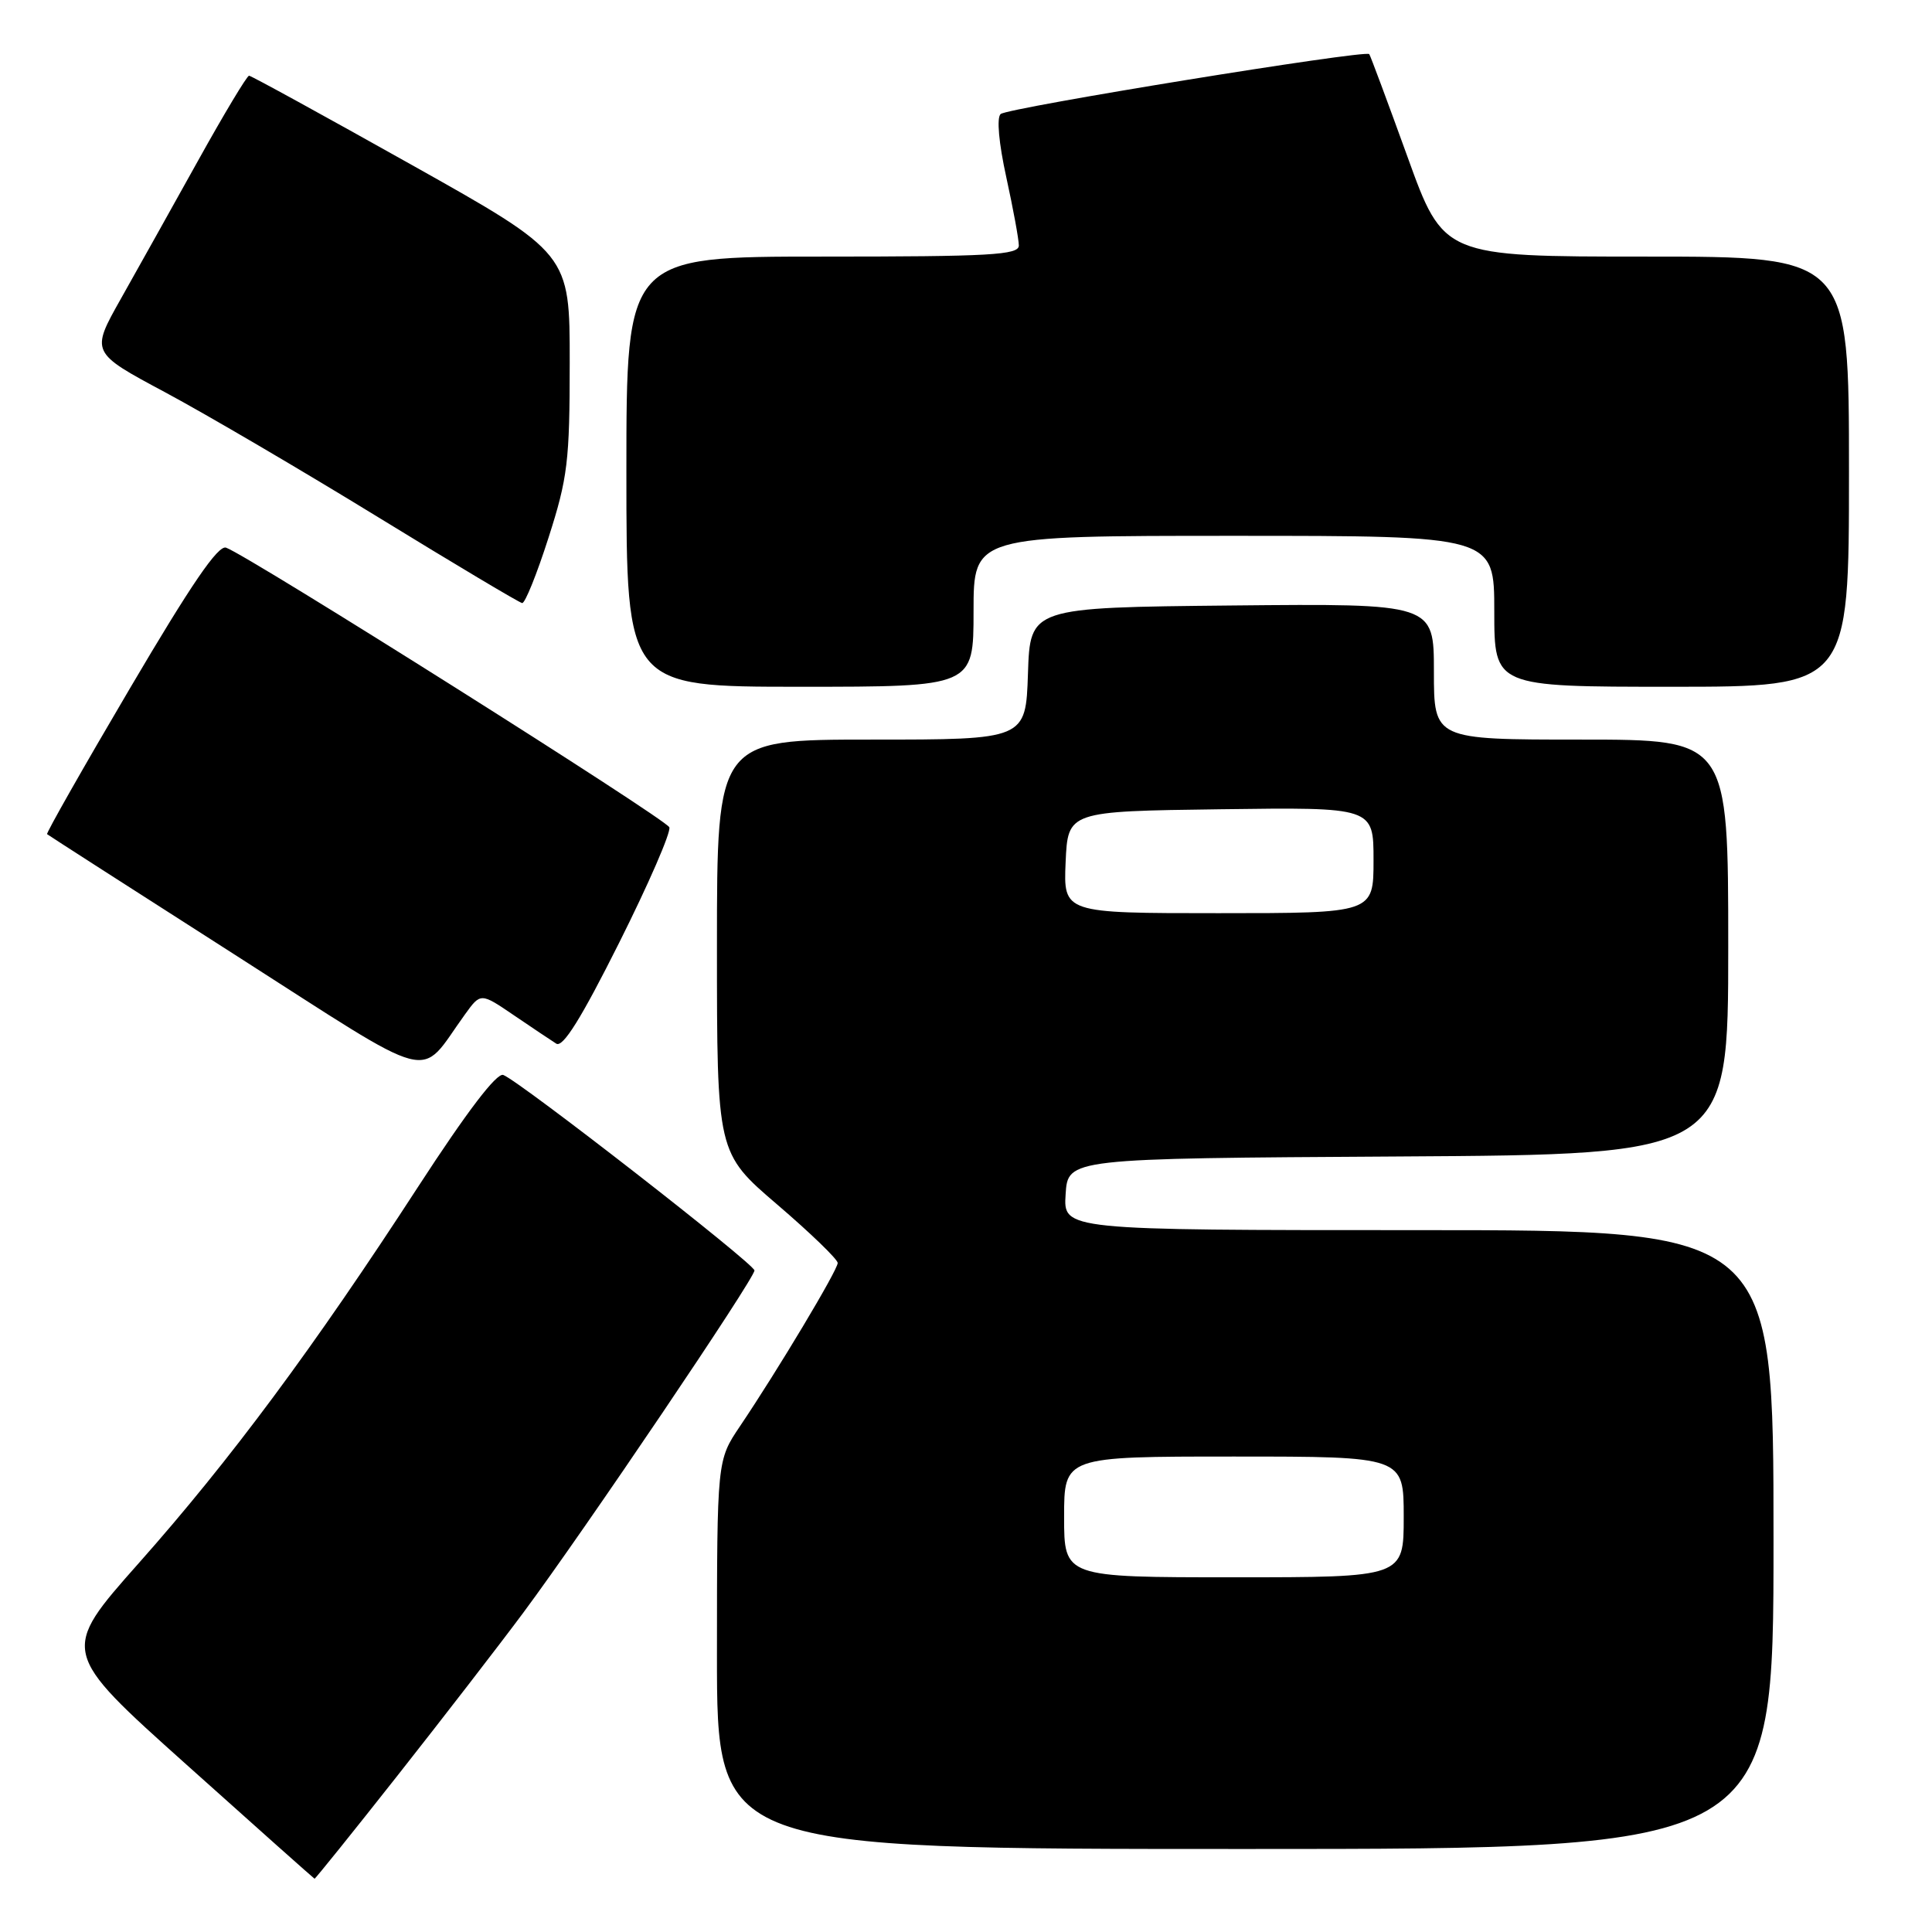 <?xml version="1.0" encoding="UTF-8" standalone="no"?>
<!DOCTYPE svg PUBLIC "-//W3C//DTD SVG 1.1//EN" "http://www.w3.org/Graphics/SVG/1.1/DTD/svg11.dtd" >
<svg xmlns="http://www.w3.org/2000/svg" xmlns:xlink="http://www.w3.org/1999/xlink" version="1.1" viewBox="0 0 256 256">
 <g >
 <path fill="currentColor"
d=" M 52.69 235.25 C 58.65 227.69 66.16 217.97 69.37 213.65 C 77.43 202.80 100.01 169.37 99.97 168.34 C 99.93 167.44 68.91 143.29 66.69 142.44 C 65.83 142.10 61.89 147.27 55.43 157.21 C 41.54 178.60 30.52 193.45 18.40 207.11 C 7.99 218.85 7.99 218.85 24.75 233.86 C 33.96 242.12 41.58 248.90 41.68 248.94 C 41.77 248.97 46.73 242.81 52.69 235.25 Z  M 235.00 204.00 C 235.00 163.00 235.00 163.00 187.95 163.00 C 140.89 163.00 140.89 163.00 141.20 158.25 C 141.50 153.50 141.50 153.50 185.25 153.24 C 229.00 152.98 229.00 152.98 229.00 125.49 C 229.00 98.00 229.00 98.00 209.50 98.00 C 190.00 98.00 190.00 98.00 190.00 88.98 C 190.00 79.97 190.00 79.97 163.25 80.23 C 136.50 80.50 136.50 80.50 136.21 89.25 C 135.92 98.00 135.92 98.00 115.46 98.00 C 95.00 98.00 95.00 98.00 95.00 125.38 C 95.00 152.77 95.00 152.77 103.00 159.62 C 107.40 163.39 111.00 166.87 111.00 167.35 C 111.00 168.29 103.03 181.60 98.04 189.00 C 95.01 193.50 95.01 193.50 95.00 219.25 C 95.00 245.00 95.00 245.00 165.00 245.00 C 235.00 245.00 235.00 245.00 235.00 204.00 Z  M 61.60 134.43 C 63.69 131.53 63.69 131.53 68.08 134.52 C 70.49 136.16 73.02 137.85 73.71 138.29 C 74.59 138.84 77.01 134.96 82.04 124.92 C 85.94 117.14 88.93 110.26 88.69 109.62 C 88.27 108.53 33.06 73.70 29.96 72.57 C 28.91 72.18 25.34 77.41 17.24 91.17 C 11.04 101.69 6.09 110.41 6.24 110.53 C 6.38 110.66 17.52 117.81 31.00 126.43 C 58.41 143.96 55.28 143.15 61.60 134.43 Z  M 129.00 81.00 C 129.00 71.00 129.00 71.00 163.50 71.00 C 198.00 71.00 198.00 71.00 198.00 81.00 C 198.00 91.00 198.00 91.00 221.50 91.00 C 245.00 91.00 245.00 91.00 245.00 62.50 C 245.00 34.00 245.00 34.00 218.14 34.00 C 191.27 34.00 191.27 34.00 186.49 20.75 C 183.85 13.46 181.58 7.35 181.43 7.17 C 180.96 6.57 133.52 14.28 132.59 15.11 C 132.04 15.60 132.35 18.98 133.34 23.49 C 134.25 27.65 135.00 31.72 135.00 32.53 C 135.00 33.79 131.22 34.00 109.00 34.00 C 83.00 34.00 83.00 34.00 83.00 62.50 C 83.00 91.00 83.00 91.00 106.00 91.00 C 129.00 91.00 129.00 91.00 129.00 81.00 Z  M 72.68 71.25 C 75.22 63.33 75.49 61.12 75.49 48.05 C 75.50 33.60 75.50 33.60 54.50 21.82 C 42.95 15.34 33.27 10.03 33.00 10.03 C 32.73 10.03 29.69 15.08 26.26 21.26 C 22.82 27.44 18.21 35.70 16.01 39.60 C 12.01 46.70 12.01 46.70 21.88 51.98 C 27.31 54.89 40.02 62.34 50.12 68.54 C 60.23 74.74 68.81 79.86 69.19 79.91 C 69.57 79.96 71.14 76.06 72.68 71.25 Z  M 141.00 201.00 C 141.00 193.00 141.00 193.00 163.50 193.00 C 186.00 193.00 186.00 193.00 186.00 201.00 C 186.00 209.00 186.00 209.00 163.50 209.00 C 141.00 209.00 141.00 209.00 141.00 201.00 Z  M 141.20 114.25 C 141.50 107.50 141.50 107.50 161.75 107.23 C 182.00 106.96 182.00 106.96 182.00 113.98 C 182.00 121.00 182.00 121.00 161.45 121.00 C 140.91 121.00 140.91 121.00 141.20 114.25 Z "/>
</g>
</svg>